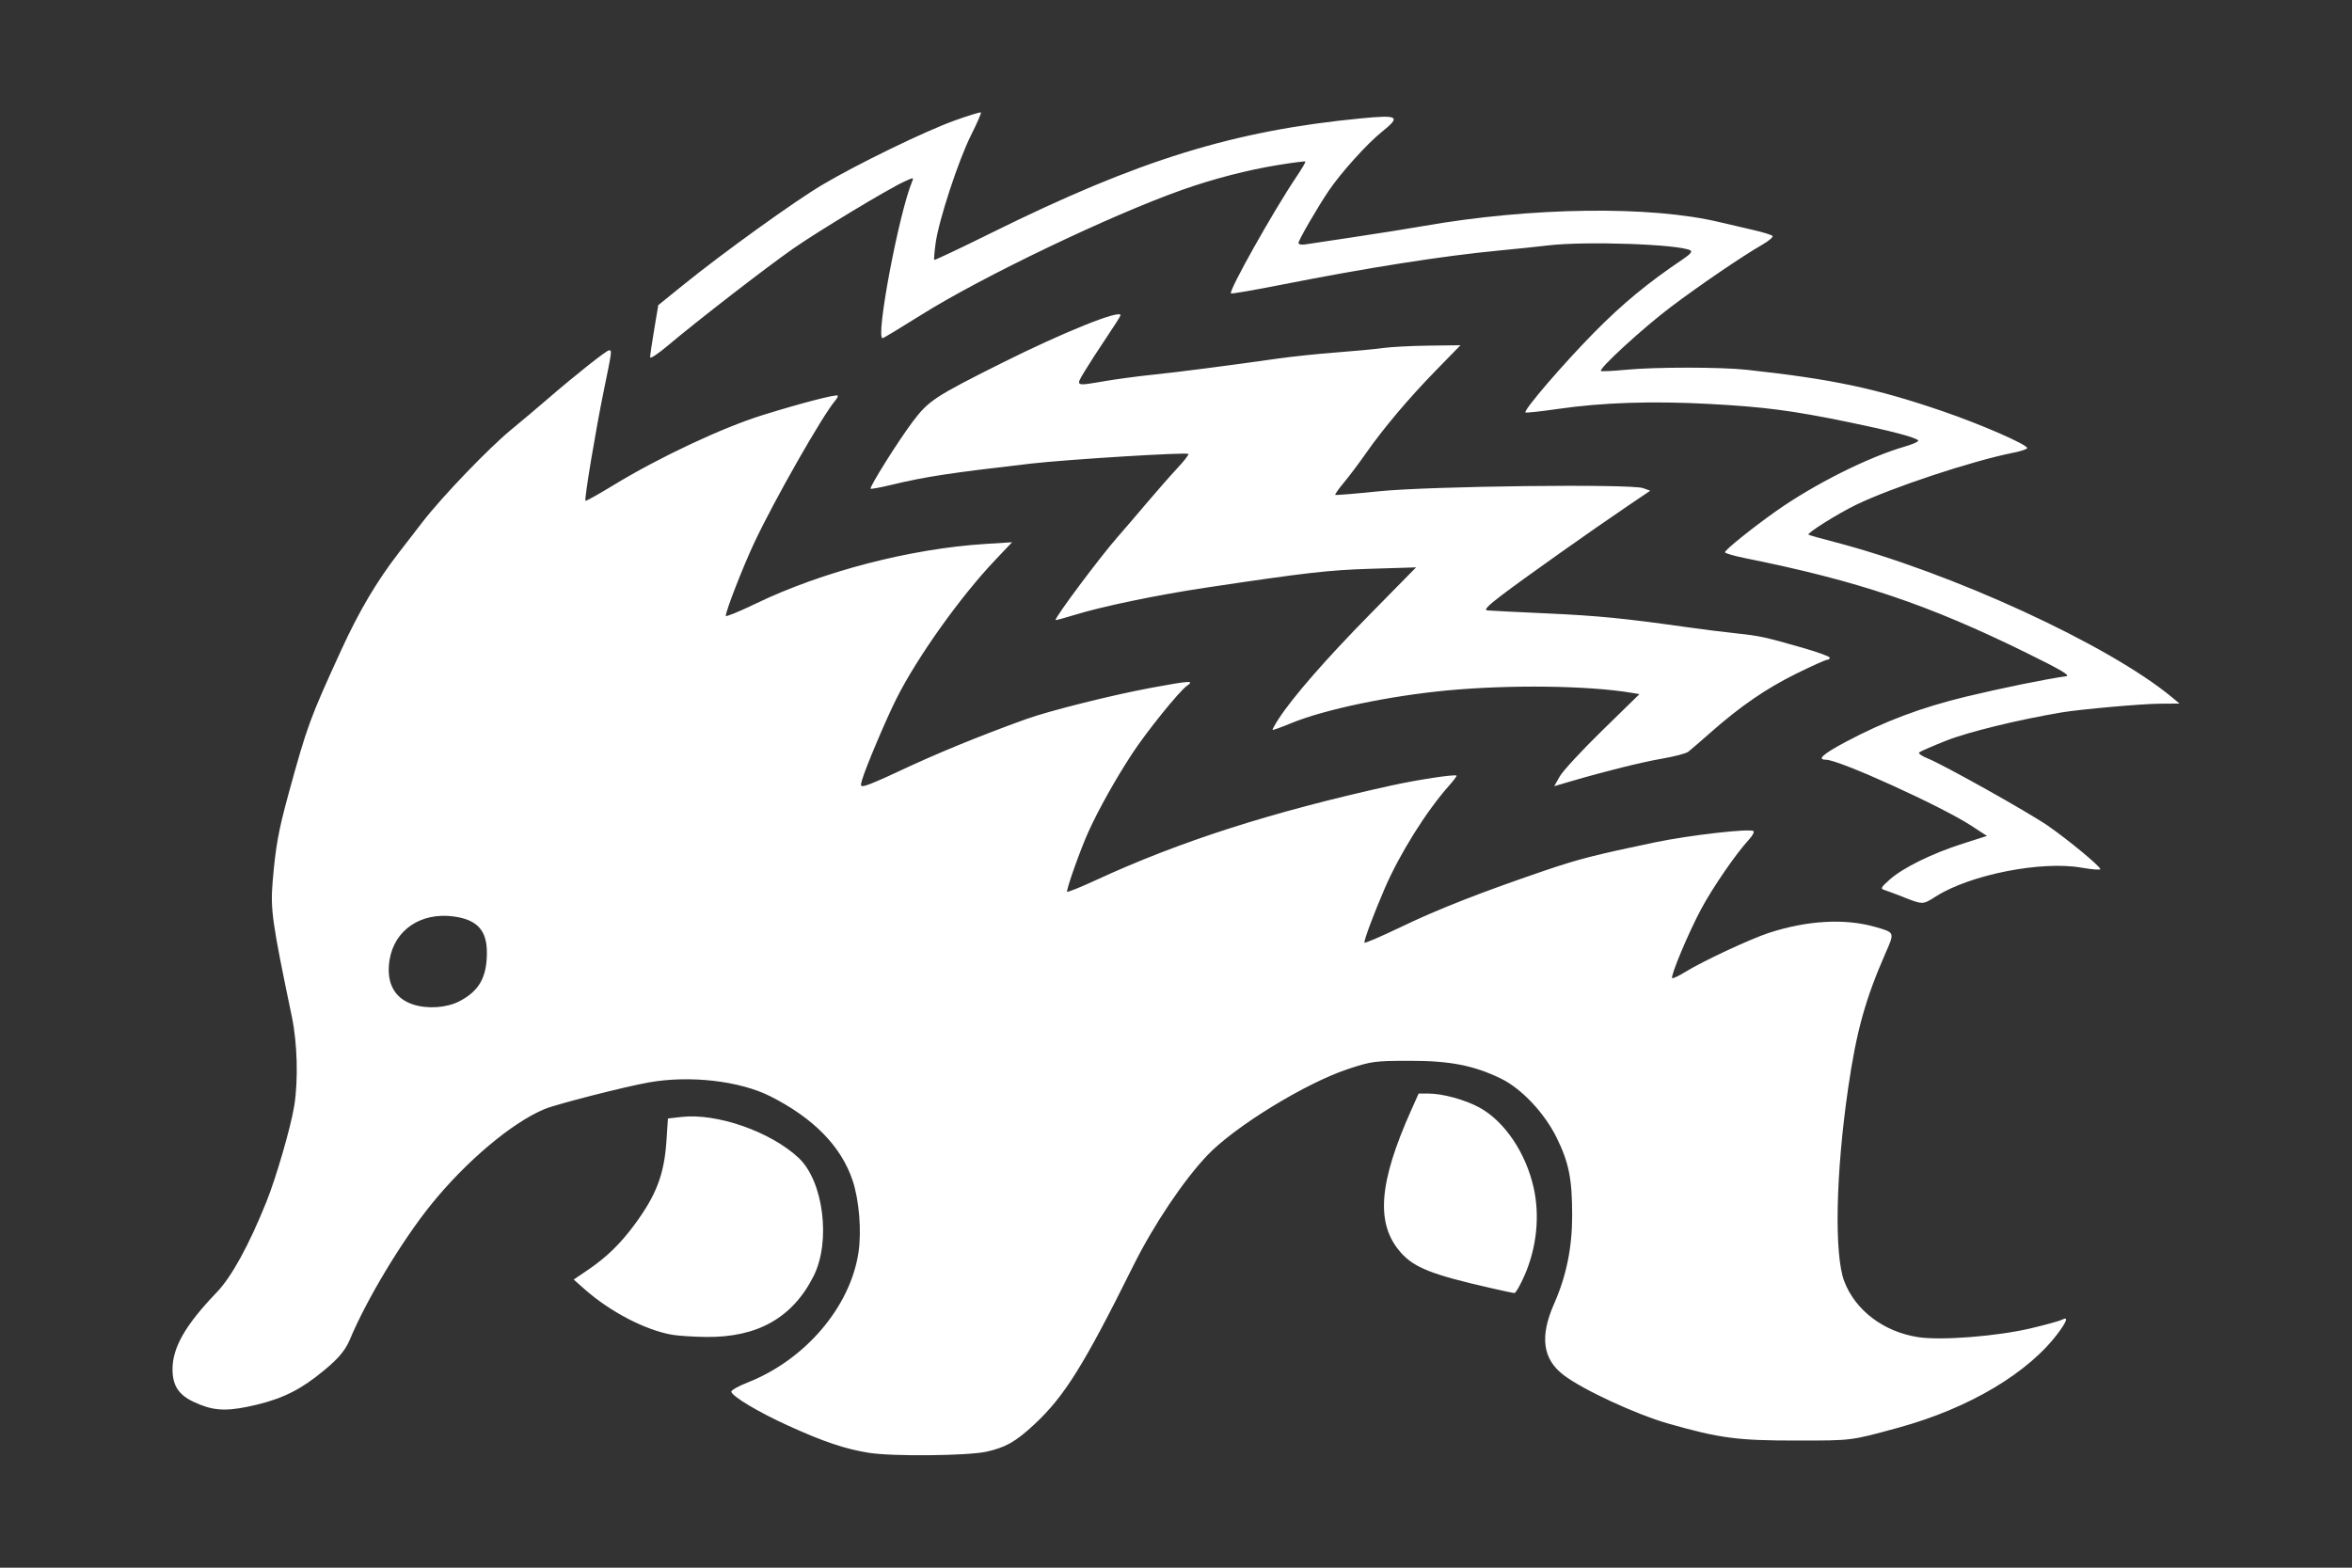 <?xml version="1.0" encoding="UTF-8" standalone="no"?>
<!-- Created with Inkscape (http://www.inkscape.org/) -->

<svg
   xmlns:dc="http://purl.org/dc/elements/1.1/"
   xmlns:cc="http://creativecommons.org/ns#"
   xmlns:rdf="http://www.w3.org/1999/02/22-rdf-syntax-ns#"
   xmlns:svg="http://www.w3.org/2000/svg"
   xmlns="http://www.w3.org/2000/svg"
   xmlns:sodipodi="http://sodipodi.sourceforge.net/DTD/sodipodi-0.dtd"
   xmlns:inkscape="http://www.inkscape.org/namespaces/inkscape"
   width="600"
   height="400"
   viewBox="0 0 158.75 105.833"
   version="1.1"
   id="svg8"
   inkscape:version="0.92.1 r15371"
   sodipodi:docname="logo.svg"
   inkscape:export-filename="C:\Users\marco\Desktop\logo.png"
   inkscape:export-xdpi="96"
   inkscape:export-ydpi="96">
  <rect x="0" y="0" width="158.75" height="105.833" fill="#333333" stroke="none"/>
  <defs
     id="defs2" />
  <sodipodi:namedview
     id="base"
     pagecolor="#ffffff"
     bordercolor="#666666"
     borderopacity="1.0"
     inkscape:pageopacity="0.0"
     inkscape:pageshadow="2"
     inkscape:zoom="1.4"
     inkscape:cx="322.02947"
     inkscape:cy="164.93066"
     inkscape:document-units="mm"
     inkscape:current-layer="layer1"
     showgrid="false"
     units="px"
     inkscape:window-width="1920"
     inkscape:window-height="1027"
     inkscape:window-x="-8"
     inkscape:window-y="-8"
     inkscape:window-maximized="1" />
  <g
     inkscape:label="Layer 1"
     inkscape:groupmode="layer"
     id="layer1"
     transform="translate(0,-191.167)">
    <path
       style="fill:#ffffff;stroke-width:0.165;fill-opacity:1"
       d="m 58.66,289.248 c -1.643,-0.266 -3.055,-0.742 -5.481,-1.846 -1.967,-0.895 -3.714,-1.935 -3.819,-2.273 -0.03,-0.098 0.461,-0.381 1.093,-0.628 3.873,-1.52 6.912,-5.067 7.484,-8.735 0.226,-1.451 0.059,-3.564 -0.389,-4.904 -0.768,-2.301 -2.63,-4.208 -5.55,-5.683 -2.069,-1.045 -5.43,-1.431 -8.195,-0.941 -1.631,0.289 -6.265,1.474 -7.053,1.803 -2.201,0.92 -5.285,3.516 -7.644,6.435 -1.971,2.44 -4.367,6.42 -5.494,9.129 -0.343,0.825 -0.943,1.481 -2.317,2.533 -1.364,1.045 -2.642,1.601 -4.593,1.999 -1.575,0.321 -2.418,0.243 -3.648,-0.339 -1.006,-0.476 -1.41,-1.106 -1.41,-2.197 0,-1.473 0.882,-3.005 2.993,-5.198 0.989,-1.028 2.173,-3.186 3.341,-6.093 0.665,-1.653 1.661,-5.091 1.884,-6.498 0.277,-1.749 0.208,-4.236 -0.167,-6.03 -1.319,-6.313 -1.448,-7.218 -1.294,-9.069 0.198,-2.383 0.393,-3.466 1.066,-5.924 1.265,-4.619 1.445,-5.11 3.56,-9.726 1.215,-2.651 2.399,-4.654 3.892,-6.585 0.329,-0.426 1.051,-1.361 1.604,-2.077 1.313,-1.702 4.478,-4.997 5.995,-6.241 0.66,-0.541 1.761,-1.468 2.446,-2.061 1.866,-1.612 3.974,-3.283 4.142,-3.283 0.207,0 0.205,0.009 -0.346,2.689 -0.553,2.69 -1.335,7.382 -1.244,7.472 0.032,0.032 0.899,-0.453 1.927,-1.079 3.051,-1.858 7.322,-3.864 10.011,-4.702 2.58,-0.804 4.977,-1.427 5.085,-1.322 0.037,0.036 -0.043,0.195 -0.178,0.354 -0.846,0.994 -4.077,6.664 -5.423,9.518 -0.773,1.639 -1.951,4.657 -1.951,4.999 0,0.081 0.907,-0.29 2.015,-0.825 4.495,-2.168 10.439,-3.714 15.502,-4.032 l 1.807,-0.114 -1.149,1.211 c -2.356,2.484 -5.245,6.541 -6.655,9.344 -0.699,1.391 -2.082,4.661 -2.323,5.495 -0.127,0.438 -0.109,0.462 0.265,0.368 0.22,-0.055 1.164,-0.46 2.097,-0.9 2.635,-1.243 5.485,-2.414 8.704,-3.576 1.554,-0.561 5.833,-1.633 8.458,-2.117 2.648,-0.489 2.94,-0.504 2.395,-0.124 -0.507,0.353 -2.723,3.1 -3.682,4.566 -1.112,1.699 -2.275,3.774 -2.95,5.264 -0.532,1.175 -1.451,3.746 -1.451,4.059 0,0.066 0.87,-0.282 1.933,-0.773 5.69,-2.629 11.879,-4.613 19.946,-6.393 1.774,-0.392 4.293,-0.774 4.413,-0.67 0.03,0.026 -0.199,0.331 -0.507,0.678 -1.545,1.739 -3.345,4.619 -4.352,6.962 -0.734,1.708 -1.364,3.388 -1.364,3.637 0,0.07 1.129,-0.414 2.509,-1.077 2.48,-1.192 5.349,-2.316 9.664,-3.788 2.254,-0.769 3.403,-1.063 7.432,-1.905 2.334,-0.488 6.461,-0.958 6.66,-0.758 0.063,0.063 -0.073,0.317 -0.303,0.565 -0.869,0.94 -2.442,3.226 -3.226,4.688 -0.86,1.605 -2.09,4.537 -1.958,4.669 0.043,0.043 0.448,-0.149 0.899,-0.427 1.174,-0.723 4.377,-2.219 5.614,-2.623 2.594,-0.847 5.135,-0.993 7.172,-0.411 1.343,0.383 1.333,0.36 0.74,1.711 -1.389,3.165 -1.99,5.328 -2.55,9.183 -0.836,5.753 -0.947,11.214 -0.265,13.023 0.741,1.965 2.66,3.421 4.981,3.78 1.555,0.241 5.341,-0.055 7.622,-0.596 0.995,-0.236 1.939,-0.496 2.097,-0.579 0.418,-0.217 0.356,0.047 -0.186,0.796 -1.994,2.753 -6.058,5.181 -10.868,6.495 -3.239,0.884 -3.077,0.864 -6.835,0.866 -4.026,0.002 -5.192,-0.152 -8.689,-1.147 -2.171,-0.618 -5.765,-2.285 -7.062,-3.275 -1.415,-1.081 -1.618,-2.594 -0.644,-4.804 0.832,-1.887 1.222,-3.795 1.222,-5.977 -7e-5,-2.464 -0.22,-3.563 -1.05,-5.25 -0.821,-1.668 -2.381,-3.319 -3.769,-3.99 -1.834,-0.886 -3.45,-1.199 -6.164,-1.194 -2.338,0.005 -2.554,0.033 -4.113,0.545 -2.863,0.939 -7.671,3.883 -9.526,5.833 -1.608,1.69 -3.641,4.723 -5.001,7.462 -3.329,6.702 -4.643,8.81 -6.671,10.7 -1.253,1.168 -1.939,1.56 -3.23,1.848 -1.257,0.281 -6.364,0.331 -7.925,0.078 z M 30.991,258.77 c 1.345,-0.692 1.872,-1.62 1.872,-3.299 0,-1.499 -0.658,-2.217 -2.229,-2.432 -2.23,-0.306 -4.021,0.91 -4.343,2.948 -0.241,1.527 0.327,2.587 1.606,2.997 0.964,0.309 2.251,0.22 3.094,-0.214 z m 14.374,22.505 c -1.807,-0.313 -4.186,-1.552 -5.912,-3.08 l -0.731,-0.646 0.977,-0.664 c 1.245,-0.846 2.18,-1.756 3.134,-3.051 1.472,-1.998 2,-3.388 2.15,-5.656 l 0.099,-1.503 0.926,-0.105 c 2.383,-0.27 5.998,0.994 7.891,2.758 1.681,1.567 2.198,5.644 1.012,7.993 -1.418,2.809 -3.786,4.146 -7.266,4.102 -0.846,-0.011 -1.872,-0.077 -2.279,-0.148 z m 55.272,-3.15 c -3.979,-0.903 -5.193,-1.382 -6.093,-2.405 -1.702,-1.933 -1.499,-4.677 0.711,-9.617 l 0.497,-1.11 h 0.681 c 0.937,0 2.459,0.418 3.415,0.938 1.705,0.928 3.154,3.078 3.675,5.454 0.412,1.875 0.196,3.979 -0.598,5.825 -0.301,0.7 -0.624,1.264 -0.718,1.253 -0.094,-0.011 -0.8,-0.162 -1.569,-0.337 z m 27.883,-26.38 c -0.543,-0.211 -1.135,-0.432 -1.316,-0.491 -0.298,-0.098 -0.266,-0.165 0.346,-0.711 0.883,-0.789 2.868,-1.765 4.917,-2.419 l 1.644,-0.524 -1.069,-0.697 c -2.015,-1.313 -8.917,-4.448 -9.794,-4.448 -0.639,0 -0.22,-0.377 1.346,-1.212 2.588,-1.38 5.095,-2.321 8.125,-3.052 2.345,-0.565 5.389,-1.186 6.738,-1.373 0.309,-0.043 -0.344,-0.429 -2.632,-1.555 -6.686,-3.291 -11.403,-4.881 -19.041,-6.417 -0.746,-0.15 -1.357,-0.329 -1.357,-0.398 0,-0.155 1.821,-1.622 3.41,-2.747 2.587,-1.831 6.236,-3.665 8.727,-4.387 0.568,-0.165 0.976,-0.354 0.905,-0.421 -0.227,-0.215 -1.868,-0.645 -4.652,-1.219 -3.849,-0.793 -5.711,-1.037 -9.459,-1.239 -3.835,-0.207 -7.199,-0.096 -10.194,0.337 -1.173,0.17 -2.165,0.277 -2.203,0.238 -0.144,-0.144 2.564,-3.295 4.646,-5.407 1.904,-1.932 3.62,-3.347 5.992,-4.945 0.485,-0.326 0.641,-0.513 0.494,-0.591 -0.793,-0.416 -7.066,-0.633 -9.607,-0.332 -0.716,0.085 -2.189,0.238 -3.275,0.341 -3.794,0.36 -8.939,1.168 -14.786,2.324 -1.799,0.356 -3.303,0.614 -3.342,0.575 -0.166,-0.166 2.89,-5.605 4.432,-7.89 0.356,-0.527 0.622,-0.983 0.591,-1.014 -0.031,-0.03 -0.87,0.077 -1.865,0.239 -2.025,0.329 -4.343,0.929 -6.416,1.661 -4.836,1.707 -13.546,5.879 -17.642,8.451 -1.379,0.866 -2.556,1.575 -2.614,1.575 -0.49,0 1.105,-8.452 1.996,-10.576 0.119,-0.283 0.098,-0.283 -0.513,-0.004 -1.11,0.507 -5.797,3.335 -7.526,4.54 -1.785,1.245 -6.497,4.891 -8.45,6.54 -0.656,0.554 -1.194,0.908 -1.196,0.788 -0.002,-0.12 0.121,-0.961 0.274,-1.869 l 0.277,-1.65 1.722,-1.393 c 2.66,-2.152 7.447,-5.599 9.327,-6.716 2.366,-1.407 6.945,-3.633 8.964,-4.358 0.932,-0.335 1.725,-0.577 1.763,-0.539 0.038,0.038 -0.262,0.727 -0.666,1.532 -0.852,1.696 -2.177,5.737 -2.391,7.29 -0.081,0.588 -0.123,1.096 -0.093,1.129 0.03,0.033 1.779,-0.794 3.888,-1.838 9.922,-4.911 16.306,-6.886 24.931,-7.717 2.536,-0.244 2.699,-0.135 1.378,0.925 -0.98,0.786 -2.742,2.741 -3.572,3.965 -0.73,1.076 -2.041,3.337 -2.041,3.522 0,0.095 0.202,0.139 0.452,0.099 0.249,-0.04 1.748,-0.266 3.331,-0.501 1.583,-0.236 3.656,-0.566 4.606,-0.733 7.315,-1.288 15.41,-1.394 20.069,-0.261 0.498,0.121 1.48,0.349 2.182,0.507 0.703,0.158 1.315,0.348 1.361,0.422 0.046,0.074 -0.27,0.339 -0.702,0.588 -1.375,0.793 -4.177,2.702 -6.171,4.204 -1.844,1.39 -4.87,4.161 -4.714,4.317 0.041,0.041 0.775,0.006 1.632,-0.077 2.018,-0.195 6.435,-0.196 8.221,-0.001 5.735,0.624 8.693,1.249 13.16,2.778 2.629,0.9 5.758,2.263 5.758,2.508 0,0.069 -0.426,0.21 -0.946,0.314 -2.803,0.557 -8.218,2.354 -10.635,3.529 -1.212,0.589 -3.287,1.891 -3.181,1.997 0.033,0.033 0.796,0.251 1.695,0.483 7.902,2.046 18.588,6.96 22.855,10.511 l 0.493,0.411 -1.316,0.009 c -1.242,0.009 -5.364,0.375 -6.649,0.591 -2.901,0.487 -6.324,1.324 -7.78,1.903 -0.93,0.37 -1.752,0.728 -1.826,0.796 -0.074,0.068 0.185,0.25 0.576,0.406 1.061,0.422 6.791,3.633 8.119,4.549 1.341,0.926 3.53,2.737 3.53,2.922 0,0.069 -0.574,0.025 -1.275,-0.098 -2.706,-0.475 -7.506,0.473 -9.817,1.939 -0.893,0.567 -0.872,0.566 -2.151,0.069 z m -23.243,-8.164 c 0.205,-0.365 1.499,-1.764 2.876,-3.109 l 2.503,-2.446 -0.527,-0.088 c -2.918,-0.489 -8.196,-0.558 -12.433,-0.162 -3.904,0.365 -8.308,1.288 -10.543,2.21 -0.665,0.274 -1.23,0.478 -1.255,0.452 -0.025,-0.025 0.153,-0.353 0.396,-0.728 0.968,-1.491 3.217,-4.069 6.176,-7.078 l 3.109,-3.162 -3.023,0.093 c -2.891,0.089 -4.362,0.257 -11.166,1.276 -3.224,0.483 -6.977,1.26 -8.794,1.821 -0.72,0.222 -1.326,0.387 -1.347,0.367 -0.105,-0.105 3.007,-4.273 4.206,-5.634 0.324,-0.368 1.181,-1.367 1.904,-2.221 0.723,-0.853 1.678,-1.941 2.123,-2.417 0.445,-0.476 0.772,-0.901 0.729,-0.945 -0.124,-0.124 -8.198,0.374 -10.664,0.658 -5.442,0.628 -7.081,0.877 -9.35,1.423 -0.754,0.182 -1.4,0.302 -1.434,0.268 -0.099,-0.099 1.86,-3.221 2.838,-4.522 1.064,-1.416 1.486,-1.695 5.988,-3.949 4.159,-2.083 8.044,-3.648 8.044,-3.241 0,0.052 -0.433,0.737 -0.962,1.522 -0.529,0.784 -1.194,1.815 -1.479,2.29 -0.603,1.006 -0.655,0.984 1.454,0.624 0.769,-0.131 2.176,-0.318 3.126,-0.416 1.727,-0.178 5.085,-0.611 8.447,-1.09 0.982,-0.14 2.758,-0.326 3.948,-0.415 1.19,-0.088 2.608,-0.223 3.152,-0.299 0.544,-0.076 1.949,-0.15 3.123,-0.164 l 2.135,-0.026 -1.653,1.694 c -1.851,1.897 -3.558,3.921 -4.759,5.642 -0.442,0.633 -1.097,1.504 -1.456,1.934 -0.359,0.43 -0.622,0.805 -0.585,0.834 0.037,0.028 1.363,-0.082 2.946,-0.244 3.422,-0.351 17,-0.513 17.835,-0.212 l 0.48,0.173 -1.55,1.049 c -2.461,1.666 -7.023,4.898 -8.459,5.992 -0.98,0.746 -1.232,1.012 -0.987,1.039 0.181,0.02 1.977,0.111 3.992,0.202 3.462,0.157 5.26,0.333 9.497,0.933 0.995,0.141 2.476,0.327 3.29,0.413 1.615,0.171 1.94,0.242 4.565,0.995 0.973,0.279 1.768,0.571 1.768,0.65 0,0.079 -0.083,0.143 -0.183,0.143 -0.101,0 -1.043,0.424 -2.094,0.943 -2.023,0.999 -3.761,2.194 -5.783,3.979 -0.679,0.599 -1.352,1.179 -1.497,1.29 -0.145,0.111 -0.922,0.315 -1.727,0.454 -1.409,0.243 -3.855,0.851 -6.199,1.539 l -1.115,0.327 z"
       id="path21"
       inkscape:connector-curvature="0" />
  </g>
</svg>
